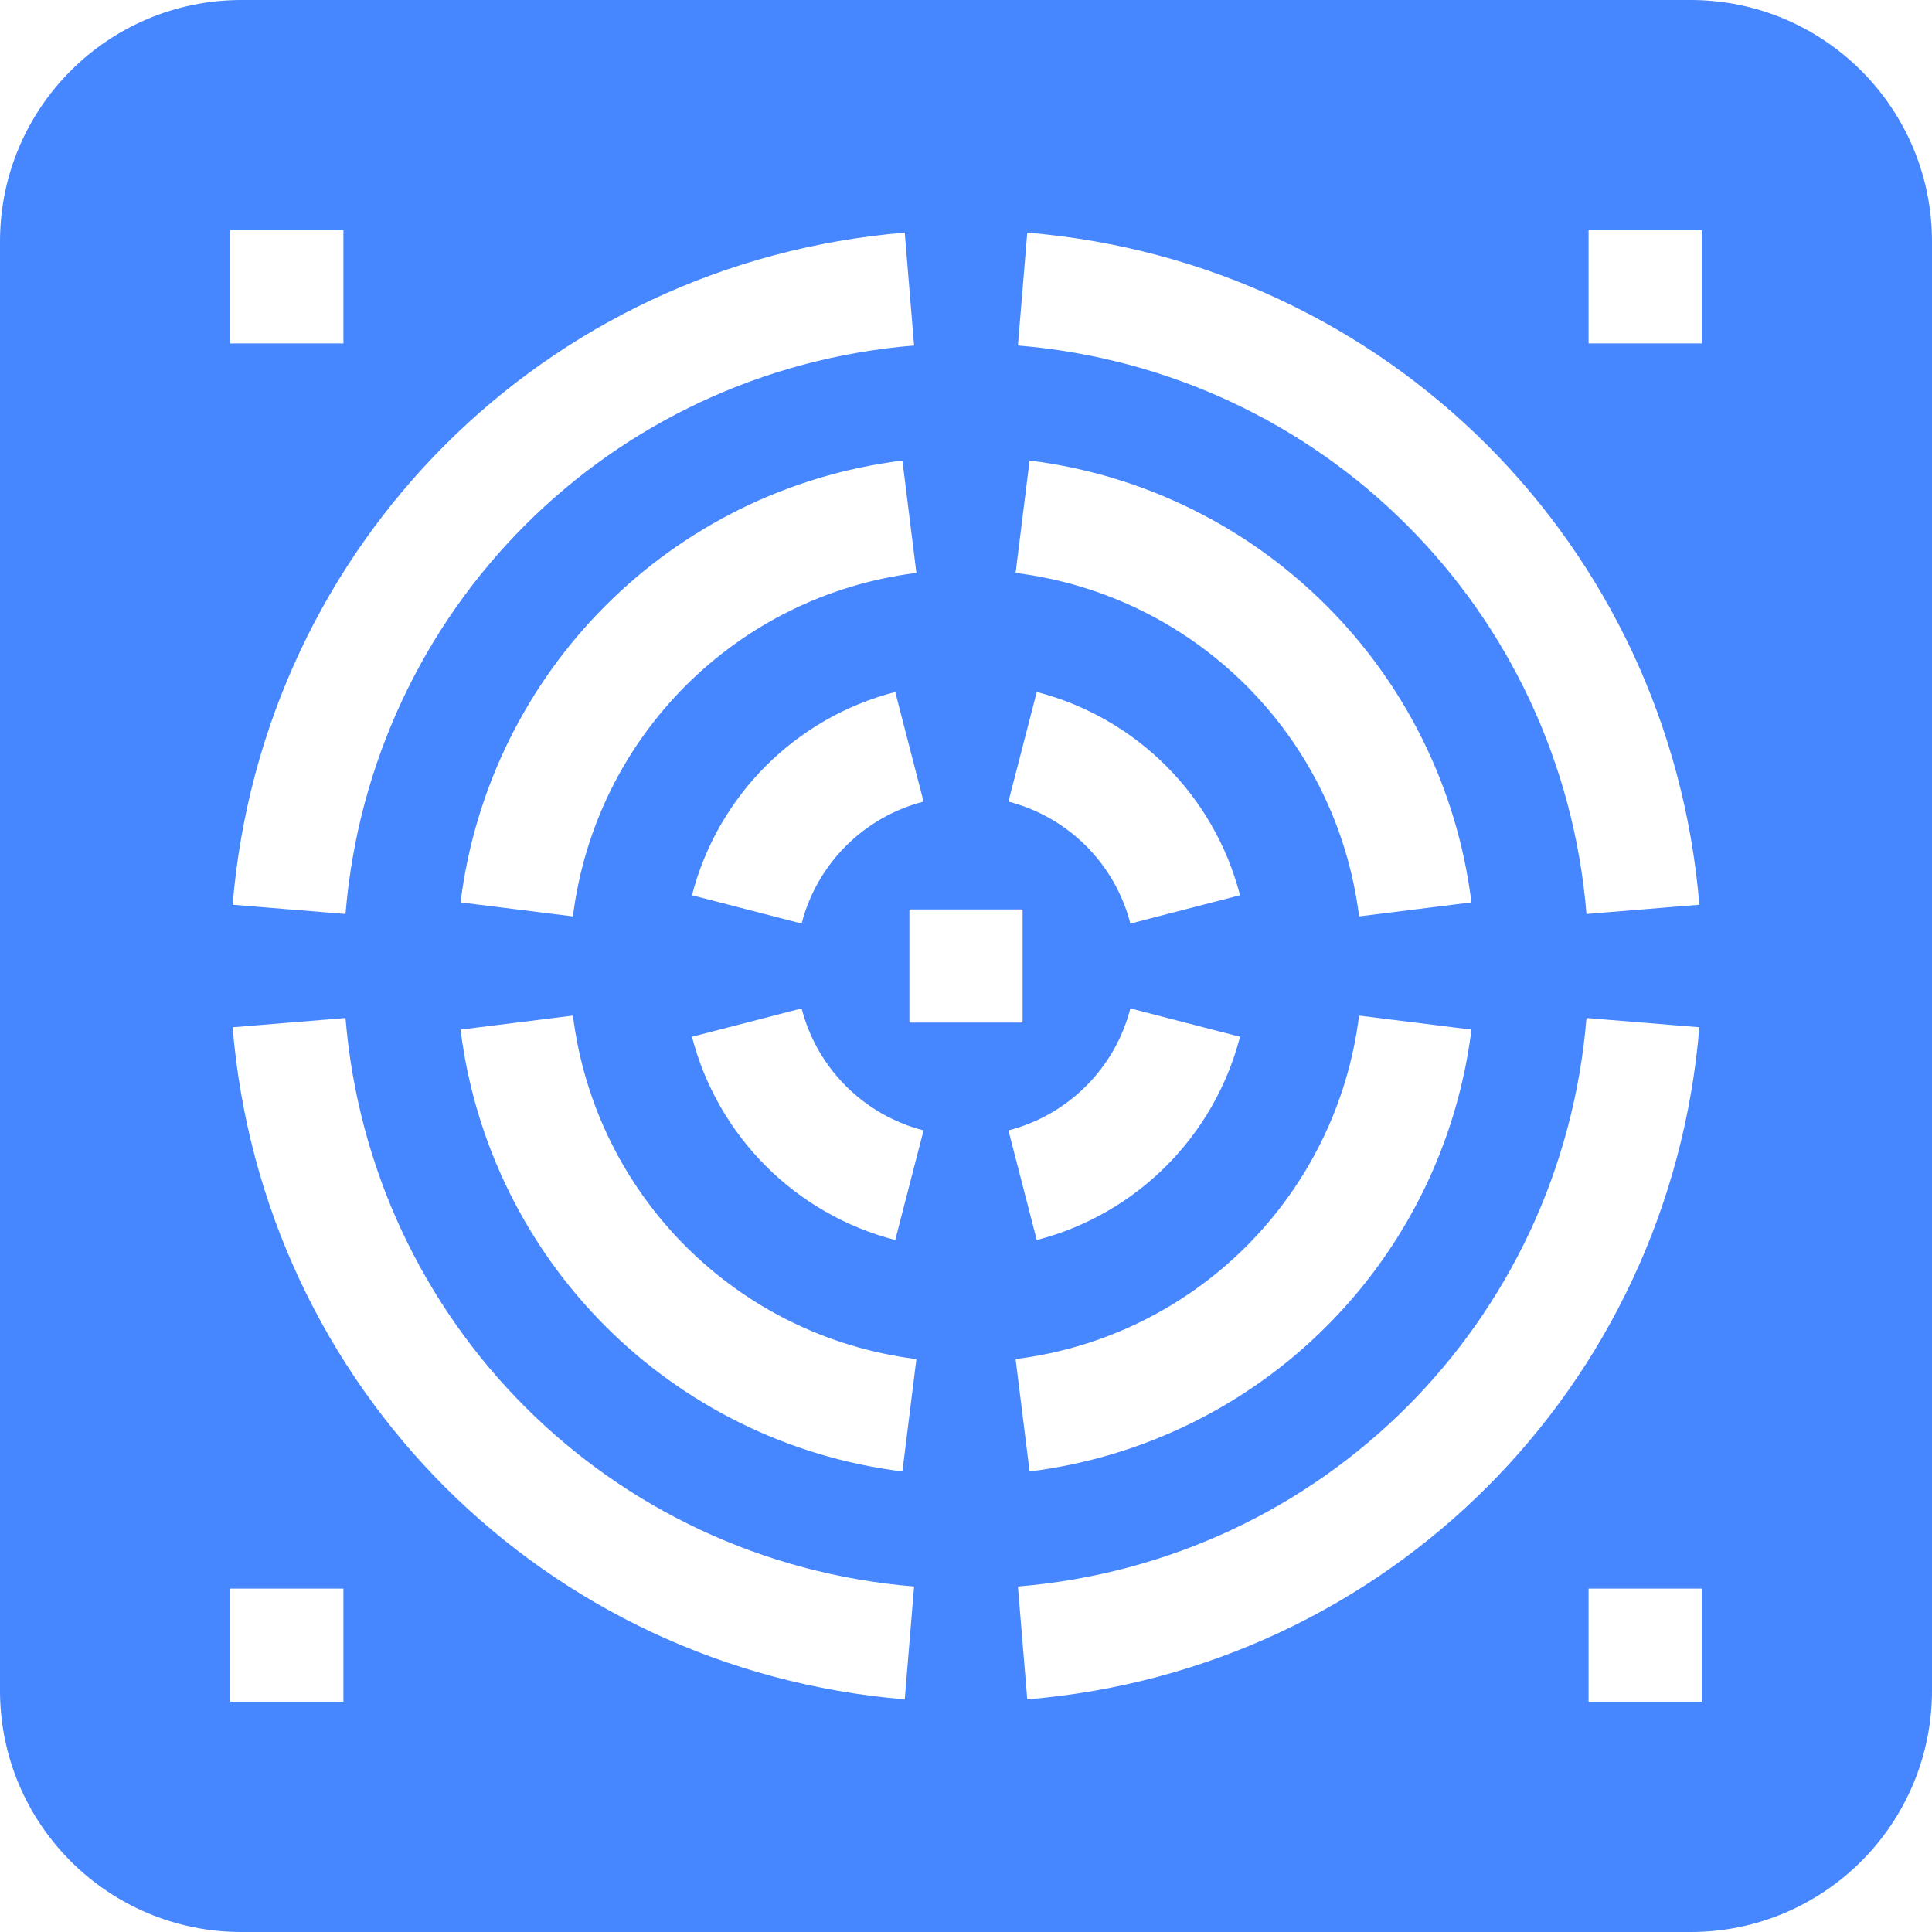 <svg width="24" height="24" viewBox="0 0 24 24" fill="none" xmlns="http://www.w3.org/2000/svg">
<path d="M0 21C0 22.657 1.343 24 3 24H21C22.657 24 24 22.657 24 21V3C24 1.343 22.657 0 21 0H3C1.343 0 0 1.343 0 3V21ZM11.239 21.11C6.771 20.74 3.26 17.23 2.89 12.761L4.292 12.646C4.604 16.425 7.575 19.396 11.355 19.708L11.239 21.11ZM11.21 18.279C8.337 17.92 6.08 15.662 5.721 12.79L7.117 12.616C7.396 14.849 9.151 16.604 11.384 16.883L11.21 18.279ZM11.121 15.404C9.883 15.084 8.916 14.117 8.596 12.879L9.958 12.527C10.149 13.27 10.73 13.851 11.473 14.042L11.121 15.404ZM11.297 12.703V11.297H12.703V12.703H11.297ZM14.042 12.527L15.404 12.879C15.084 14.117 14.117 15.084 12.879 15.404L12.527 14.042C13.27 13.851 13.851 13.27 14.042 12.527ZM16.883 12.616L18.279 12.79C17.92 15.663 15.663 17.92 12.79 18.279L12.616 16.883C14.849 16.604 16.604 14.849 16.883 12.616ZM12.761 21.11L12.645 19.708C16.425 19.396 19.396 16.425 19.708 12.646L21.11 12.761C20.74 17.23 17.23 20.74 12.761 21.11ZM21.141 21.141H19.734V19.734H21.141V21.141ZM19.734 2.859H21.141V4.266H19.734V2.859ZM12.761 2.89C17.23 3.26 20.74 6.77 21.11 11.239L19.708 11.354C19.396 7.575 16.425 4.604 12.645 4.292L12.761 2.89ZM12.79 5.721C15.662 6.08 17.92 8.337 18.279 11.21L16.883 11.384C16.604 9.151 14.849 7.396 12.616 7.117L12.79 5.721ZM12.879 8.596C14.117 8.916 15.084 9.883 15.404 11.121L14.042 11.473C13.851 10.73 13.27 10.149 12.527 9.958L12.879 8.596ZM9.958 11.473L8.596 11.121C8.916 9.883 9.883 8.916 11.121 8.596L11.473 9.958C10.73 10.149 10.149 10.73 9.958 11.473ZM7.117 11.384L5.721 11.21C6.08 8.337 8.337 6.08 11.21 5.721L11.384 7.117C9.151 7.396 7.396 9.151 7.117 11.384ZM11.239 2.89L11.355 4.292C7.575 4.604 4.604 7.575 4.292 11.354L2.89 11.239C3.26 6.771 6.771 3.26 11.239 2.89ZM2.859 2.859H4.266V4.266H2.859V2.859ZM2.859 19.734H4.266V21.141H2.859V19.734Z" fill="#4686FF"/>
</svg>
